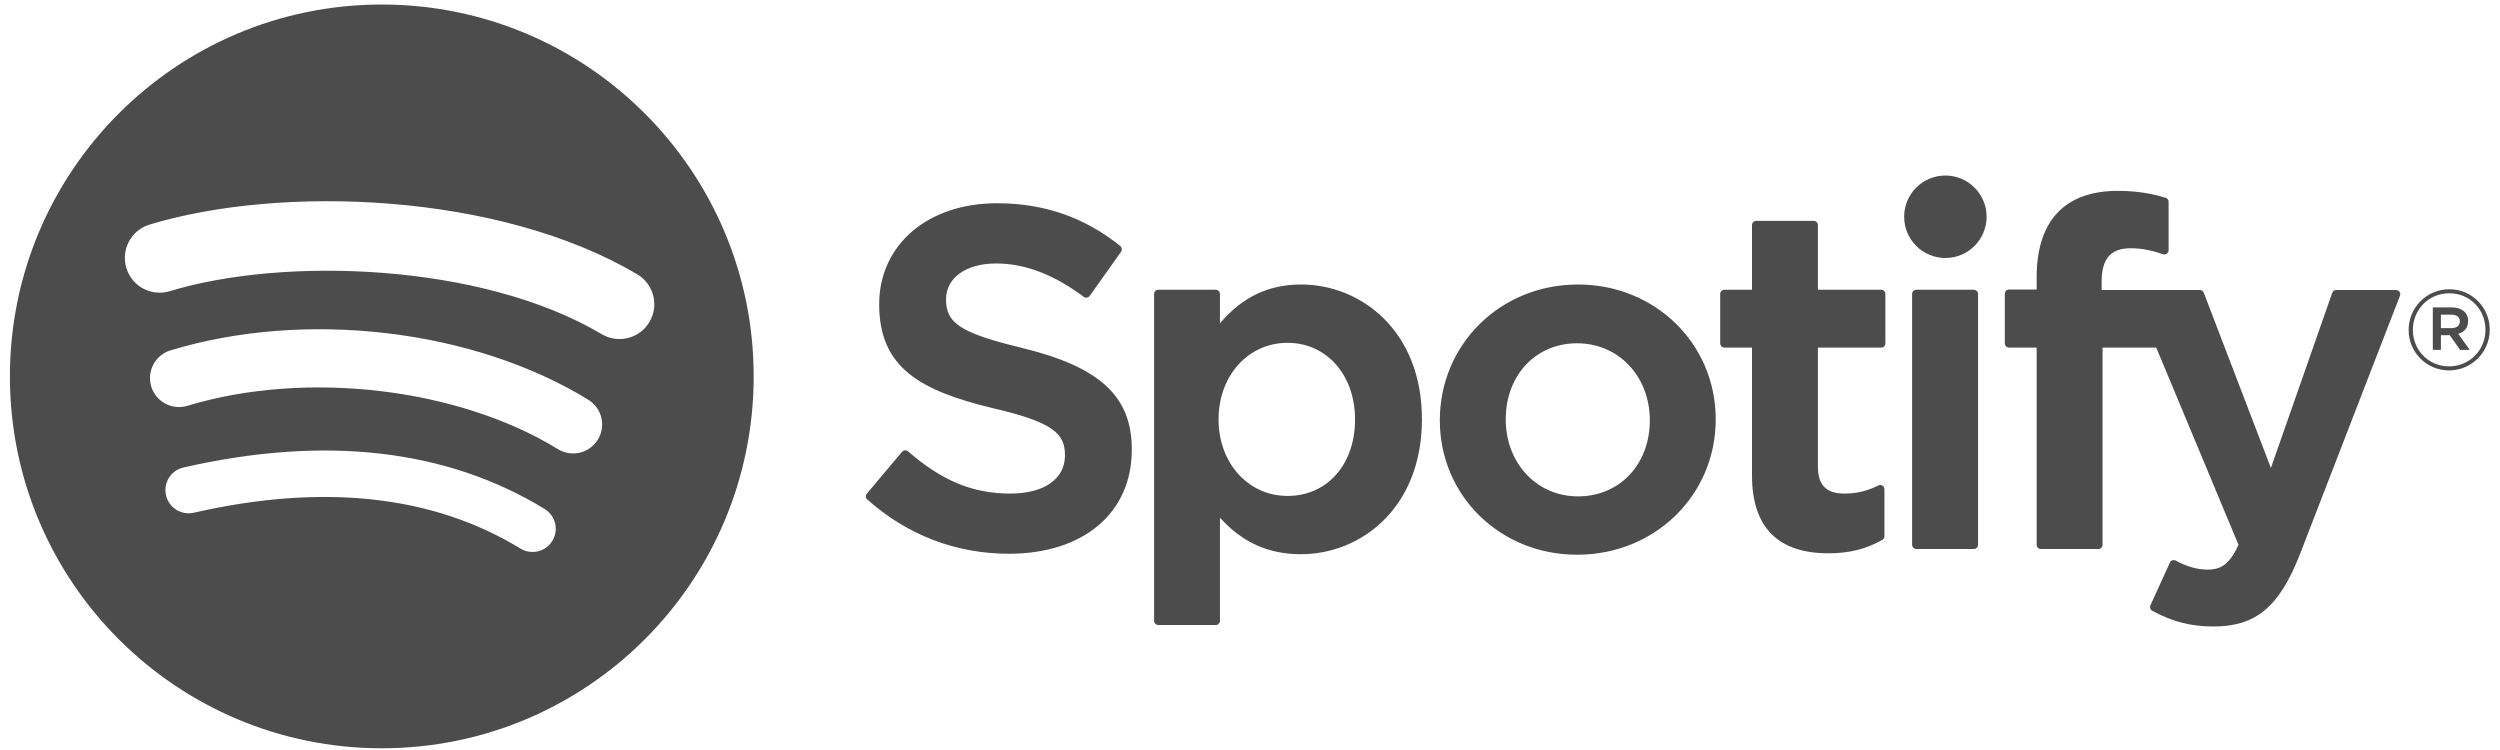 <svg width="100" height="30" viewBox="0 0 100 30" fill="none" xmlns="http://www.w3.org/2000/svg">
<path d="M15.272 0.181C7.057 0.181 0.396 6.841 0.396 15.056C0.396 23.271 7.057 29.931 15.272 29.931C23.488 29.931 30.147 23.271 30.147 15.056C30.147 6.841 23.488 0.181 15.272 0.181L15.272 0.181ZM22.093 21.635C21.827 22.072 21.255 22.21 20.818 21.942C17.326 19.809 12.929 19.326 7.751 20.509C7.252 20.622 6.755 20.31 6.641 19.811C6.527 19.311 6.838 18.814 7.338 18.7C13.005 17.406 17.865 17.963 21.786 20.359C22.223 20.628 22.362 21.198 22.093 21.635ZM23.914 17.584C23.578 18.13 22.864 18.302 22.319 17.967C18.321 15.509 12.226 14.797 7.496 16.233C6.883 16.418 6.235 16.073 6.049 15.46C5.864 14.847 6.21 14.2 6.822 14.014C12.225 12.375 18.941 13.169 23.532 15.99C24.078 16.326 24.25 17.04 23.914 17.585V17.584ZM24.07 13.367C19.276 10.519 11.366 10.257 6.789 11.647C6.054 11.87 5.277 11.455 5.054 10.72C4.831 9.984 5.246 9.207 5.981 8.984C11.236 7.389 19.971 7.697 25.491 10.974C26.153 11.366 26.37 12.22 25.977 12.88C25.586 13.541 24.73 13.759 24.071 13.367H24.07ZM40.867 13.912C38.299 13.3 37.842 12.87 37.842 11.967C37.842 11.114 38.645 10.539 39.84 10.539C40.999 10.539 42.146 10.975 43.35 11.873C43.386 11.9 43.432 11.911 43.477 11.904C43.523 11.897 43.562 11.873 43.589 11.835L44.843 10.068C44.894 9.995 44.88 9.895 44.811 9.839C43.377 8.689 41.764 8.13 39.878 8.13C37.105 8.13 35.167 9.794 35.167 12.175C35.167 14.729 36.839 15.633 39.727 16.331C42.183 16.897 42.599 17.371 42.599 18.219C42.599 19.159 41.761 19.743 40.411 19.743C38.911 19.743 37.688 19.237 36.32 18.054C36.286 18.024 36.24 18.011 36.197 18.013C36.151 18.017 36.11 18.038 36.082 18.072L34.675 19.745C34.616 19.816 34.623 19.919 34.691 19.979C36.283 21.4 38.24 22.15 40.354 22.15C43.342 22.15 45.272 20.517 45.272 17.99C45.278 15.857 44.001 14.676 40.873 13.915L40.867 13.912ZM52.033 11.38C50.738 11.38 49.676 11.89 48.798 12.935V11.758C48.798 11.665 48.724 11.59 48.631 11.59H46.331C46.239 11.59 46.164 11.665 46.164 11.758V24.832C46.164 24.924 46.239 25.001 46.331 25.001H48.631C48.724 25.001 48.798 24.924 48.798 24.832V20.706C49.676 21.688 50.738 22.169 52.033 22.169C54.44 22.169 56.877 20.317 56.877 16.775C56.881 13.233 54.444 11.379 52.035 11.379L52.033 11.38ZM54.202 16.775C54.202 18.578 53.092 19.837 51.5 19.837C49.928 19.837 48.742 18.521 48.742 16.775C48.742 15.029 49.928 13.713 51.5 13.713C53.065 13.713 54.202 15 54.202 16.775V16.775ZM63.121 11.38C60.021 11.38 57.593 13.766 57.593 16.814C57.593 19.828 60.005 22.189 63.083 22.189C66.194 22.189 68.629 19.811 68.629 16.775C68.629 13.75 66.21 11.38 63.121 11.38V11.38ZM63.121 19.855C61.472 19.855 60.229 18.53 60.229 16.774C60.229 15.011 61.43 13.731 63.083 13.731C64.743 13.731 65.993 15.055 65.993 16.813C65.993 18.576 64.785 19.855 63.121 19.855ZM75.248 11.59H72.716V9.002C72.716 8.91 72.642 8.834 72.549 8.834H70.249C70.157 8.834 70.08 8.91 70.08 9.002V11.59H68.975C68.883 11.59 68.808 11.665 68.808 11.758V13.735C68.808 13.828 68.883 13.903 68.975 13.903H70.08V19.018C70.08 21.084 71.109 22.132 73.139 22.132C73.963 22.132 74.647 21.962 75.292 21.596C75.345 21.567 75.377 21.511 75.377 21.45V19.567C75.377 19.51 75.347 19.455 75.297 19.425C75.248 19.393 75.185 19.391 75.134 19.418C74.692 19.64 74.263 19.743 73.784 19.743C73.047 19.743 72.716 19.407 72.716 18.658V13.904H75.248C75.34 13.904 75.415 13.829 75.415 13.736V11.759C75.418 11.667 75.343 11.591 75.249 11.591L75.248 11.59ZM84.065 11.6V11.282C84.065 10.347 84.424 9.93 85.227 9.93C85.706 9.93 86.092 10.026 86.523 10.169C86.577 10.186 86.632 10.178 86.674 10.146C86.719 10.114 86.744 10.063 86.744 10.009V8.071C86.744 7.997 86.698 7.932 86.625 7.91C86.17 7.774 85.587 7.635 84.713 7.635C82.591 7.635 81.466 8.831 81.466 11.093V11.58H80.362C80.269 11.58 80.193 11.656 80.193 11.748V13.735C80.193 13.828 80.269 13.903 80.362 13.903H81.466V21.791C81.466 21.885 81.543 21.96 81.635 21.96H83.934C84.028 21.96 84.102 21.885 84.102 21.791V13.904H86.25L89.54 21.791C89.167 22.619 88.799 22.784 88.298 22.784C87.893 22.784 87.465 22.663 87.03 22.424C86.989 22.402 86.939 22.399 86.897 22.411C86.852 22.427 86.815 22.459 86.797 22.502L86.017 24.212C85.98 24.294 86.012 24.388 86.09 24.431C86.904 24.871 87.637 25.059 88.545 25.059C90.243 25.059 91.183 24.267 92.009 22.139L95.998 11.83C96.02 11.778 96.013 11.72 95.981 11.674C95.95 11.628 95.899 11.601 95.844 11.601H93.449C93.376 11.601 93.312 11.646 93.289 11.713L90.836 18.718L88.151 11.709C88.126 11.644 88.064 11.601 87.994 11.601H84.065V11.6ZM78.953 11.59H76.653C76.56 11.59 76.484 11.665 76.484 11.758V21.791C76.484 21.885 76.56 21.96 76.653 21.96H78.953C79.045 21.96 79.122 21.885 79.122 21.791V11.759C79.122 11.666 79.047 11.591 78.953 11.591V11.59ZM77.816 7.021C76.905 7.021 76.166 7.759 76.166 8.67C76.166 9.582 76.905 10.32 77.816 10.32C78.727 10.32 79.464 9.582 79.464 8.67C79.464 7.759 78.725 7.021 77.816 7.021ZM97.963 14.816C97.053 14.816 96.345 14.085 96.345 13.197C96.345 12.31 97.062 11.57 97.972 11.57C98.881 11.57 99.59 12.301 99.59 13.188C99.59 14.076 98.872 14.816 97.963 14.816ZM97.972 11.731C97.142 11.731 96.515 12.39 96.515 13.197C96.515 14.004 97.139 14.654 97.963 14.654C98.792 14.654 99.419 13.995 99.419 13.188C99.419 12.381 98.796 11.731 97.972 11.731ZM98.331 13.354L98.789 13.995H98.402L97.99 13.407H97.636V13.995H97.313V12.296H98.069C98.466 12.296 98.725 12.498 98.725 12.838C98.727 13.117 98.565 13.287 98.332 13.354H98.331ZM98.057 12.588H97.636V13.125H98.057C98.267 13.125 98.393 13.022 98.393 12.856C98.393 12.682 98.267 12.588 98.057 12.588Z" fill="#4C4C4D"/>
</svg>
